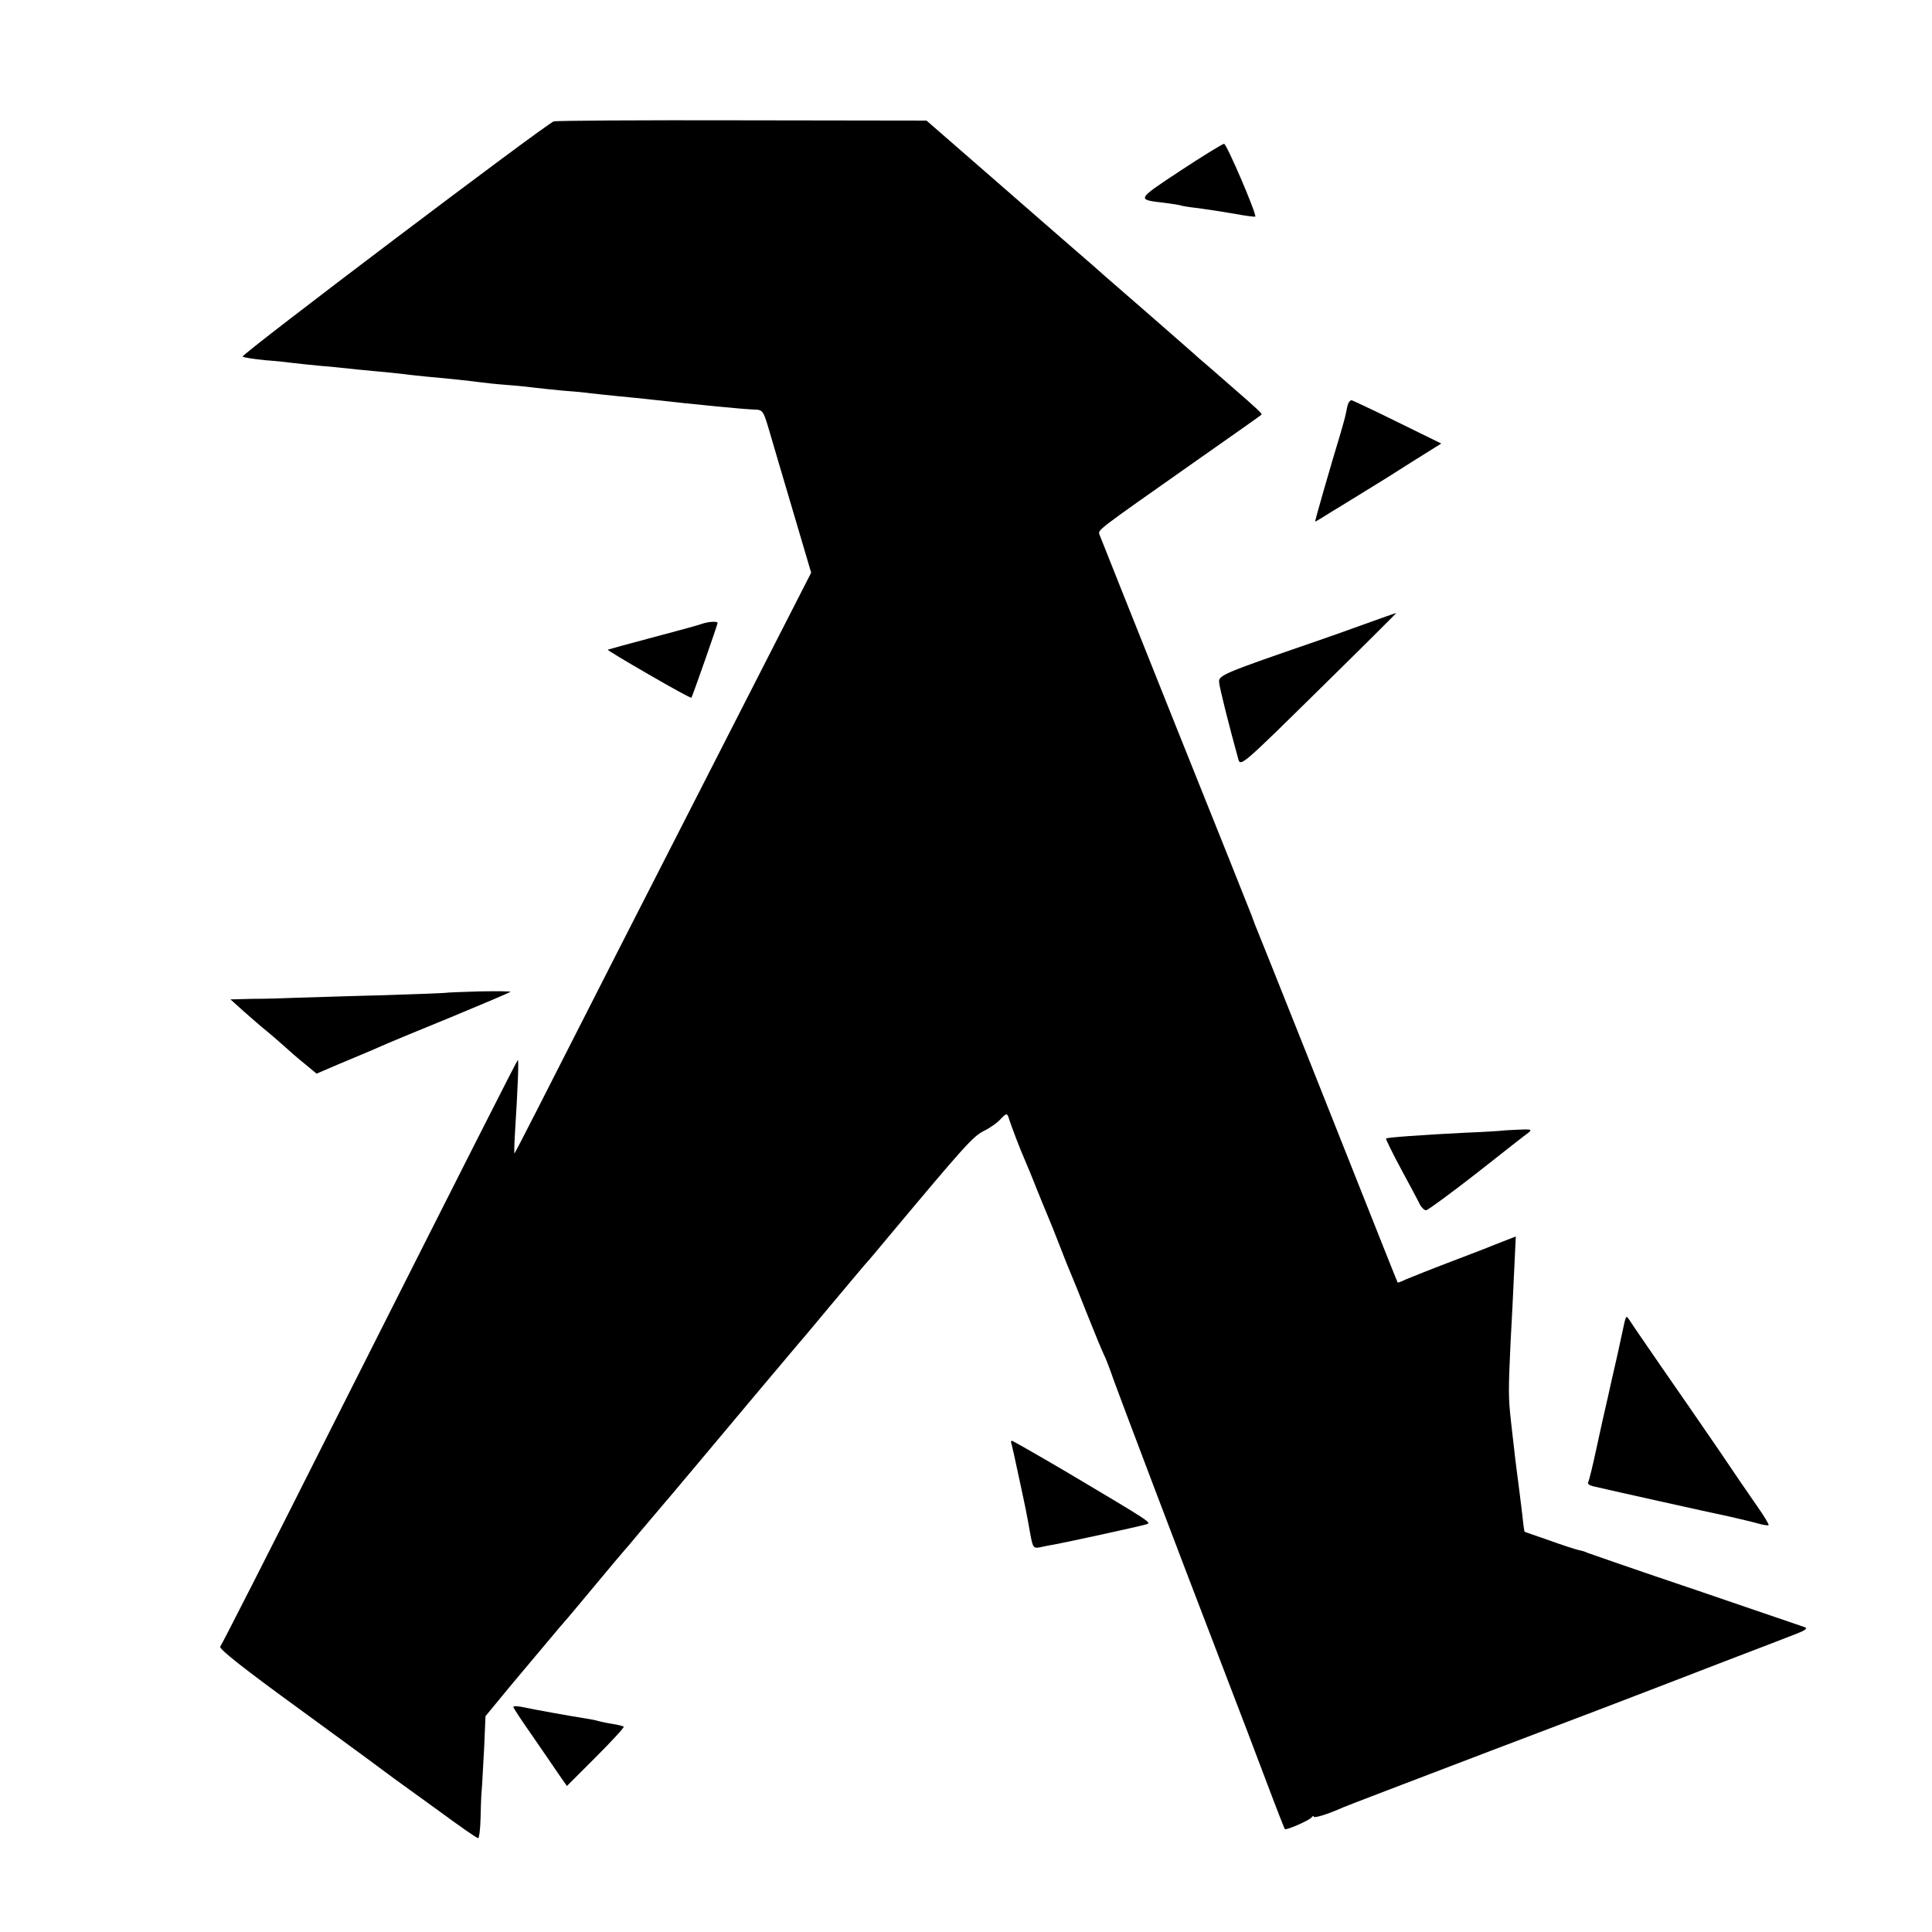 <?xml version="1.0" standalone="no"?>
<!DOCTYPE svg PUBLIC "-//W3C//DTD SVG 20010904//EN"
 "http://www.w3.org/TR/2001/REC-SVG-20010904/DTD/svg10.dtd">
<svg version="1.0" xmlns="http://www.w3.org/2000/svg"
 width="700pt" height="700pt" viewBox="0 0 700 700"
 preserveAspectRatio="xMidYMid meet">
<g transform="translate(0,700) scale(0.1,-0.1)"
fill="#000000" stroke="none">
<path d="M2006 6560 c-29 -10 -1134 -845 -1127 -852 3 -3 40 -9 81 -13 41 -3
86 -8 100 -10 14 -2 57 -6 95 -10 39 -3 86 -8 105 -10 19 -2 64 -7 100 -10 36
-3 81 -8 100 -10 20 -3 60 -7 90 -10 80 -7 161 -16 190 -20 14 -2 59 -7 100
-10 41 -3 86 -8 100 -10 14 -2 57 -6 95 -10 39 -3 86 -7 105 -10 19 -2 62 -7
95 -10 33 -3 78 -8 100 -10 205 -23 362 -38 400 -39 29 -1 31 -5 52 -76 12
-41 51 -174 87 -295 l65 -220 -138 -270 c-133 -260 -208 -407 -549 -1075 -298
-586 -384 -755 -388 -759 -1 -2 -1 25 1 60 12 189 15 283 11 278 -5 -5 -162
-315 -686 -1354 -210 -418 -387 -765 -392 -771 -6 -8 87 -81 292 -230 166
-121 309 -226 319 -234 11 -8 29 -22 41 -30 12 -8 78 -57 148 -107 69 -51 130
-93 134 -93 4 0 8 30 9 68 1 37 2 83 4 102 2 19 5 88 9 154 l5 118 38 46 c21
26 65 79 98 118 33 39 78 93 100 119 22 27 45 53 50 59 6 6 55 65 110 131 55
66 102 122 105 125 3 3 28 32 55 65 28 33 60 71 72 85 38 44 204 242 353 420
80 95 150 178 155 184 6 6 55 65 110 131 55 66 112 133 126 150 15 16 55 64
89 105 276 330 305 362 344 382 23 11 51 31 62 44 19 20 23 21 28 6 10 -33 43
-118 58 -152 8 -19 28 -66 43 -105 15 -38 34 -83 41 -100 7 -16 27 -66 44
-110 17 -44 35 -89 40 -100 5 -11 32 -78 60 -149 28 -70 55 -136 60 -145 5 -9
21 -50 35 -91 28 -77 219 -582 397 -1045 55 -143 127 -332 160 -420 33 -88 62
-161 63 -162 4 -6 90 32 97 42 4 5 8 7 8 3 0 -7 52 9 105 33 11 5 252 97 535
205 283 107 542 206 575 219 33 13 157 60 275 106 118 45 235 90 260 100 29
11 40 19 30 23 -8 3 -187 64 -398 136 -211 71 -386 132 -391 134 -4 3 -18 7
-32 10 -13 3 -62 19 -109 36 -47 16 -86 30 -86 30 -1 0 -5 26 -8 58 -8 64 -13
108 -21 167 -3 22 -7 56 -9 75 -2 19 -8 67 -12 105 -9 83 -9 109 -1 280 4 72
10 187 13 258 l6 127 -54 -21 c-29 -12 -111 -44 -183 -71 -71 -27 -143 -56
-160 -63 -16 -8 -30 -13 -31 -12 -1 1 -27 67 -59 147 -93 235 -446 1123 -458
1150 -5 14 -11 30 -13 35 -2 6 -125 314 -274 685 -148 371 -273 683 -276 692
-6 19 -20 8 351 269 127 89 232 163 235 166 4 4 -6 14 -120 113 -41 36 -88 77
-105 91 -16 15 -91 80 -165 145 -74 64 -153 133 -176 153 -22 20 -69 61 -104
91 -35 30 -171 149 -303 264 l-240 209 -669 1 c-368 1 -675 -1 -682 -4z"/>
<path d="M4276 6381 c-160 -106 -159 -104 -56 -116 30 -4 57 -8 60 -10 3 -1
30 -6 60 -9 30 -4 89 -13 130 -20 41 -8 76 -12 78 -11 7 6 -104 265 -113 264
-5 0 -77 -44 -159 -98z"/>
<path d="M4885 5538 c-3 -7 -6 -22 -8 -33 -2 -11 -11 -45 -20 -75 -38 -125
-94 -320 -92 -320 2 0 30 17 63 38 34 20 89 55 124 76 35 21 110 68 166 104
l104 65 -159 78 c-87 43 -162 78 -166 79 -4 0 -10 -6 -12 -12z"/>
<path d="M4945 4739 c-60 -22 -148 -53 -195 -69 -314 -108 -335 -117 -333
-141 1 -20 38 -165 70 -281 8 -26 19 -16 292 253 156 153 282 279 280 278 -2
0 -53 -18 -114 -40z"/>
<path d="M2541 4739 c-10 -4 -91 -26 -178 -49 -87 -23 -159 -43 -161 -44 -1
-2 66 -42 149 -90 83 -48 152 -86 154 -84 4 5 95 265 95 271 0 7 -34 5 -59 -4z"/>
<path d="M1617 3403 c-1 -1 -106 -5 -232 -9 -127 -3 -266 -8 -310 -9 -44 -2
-116 -4 -160 -4 l-80 -2 50 -45 c28 -24 62 -55 78 -67 15 -12 44 -37 65 -56
20 -18 55 -49 78 -67 l41 -34 84 36 c46 19 100 42 119 50 19 8 44 19 55 24 11
5 115 48 230 95 116 48 212 89 214 91 3 3 -48 3 -113 2 -65 -2 -118 -4 -119
-5z"/>
<path d="M5447 2904 c-1 -1 -63 -5 -137 -8 -158 -8 -284 -17 -288 -21 -2 -2
23 -52 55 -112 32 -59 63 -117 68 -128 6 -11 16 -20 22 -20 6 0 89 61 184 135
94 74 179 141 188 147 13 11 7 12 -37 10 -30 -1 -54 -3 -55 -3z"/>
<path d="M5886 2210 c-3 -14 -15 -68 -26 -120 -12 -52 -28 -122 -35 -155 -8
-33 -26 -114 -40 -179 -14 -66 -28 -123 -31 -127 -3 -5 5 -11 18 -14 37 -9
427 -96 495 -110 34 -8 78 -18 99 -24 21 -6 40 -9 42 -7 2 2 -16 33 -41 68
-24 34 -88 128 -142 208 -55 80 -147 214 -205 297 -58 84 -110 160 -116 170
-11 16 -12 16 -18 -7z"/>
<path d="M3665 1768 c2 -7 13 -56 24 -108 27 -125 31 -144 43 -213 10 -55 12
-58 37 -53 14 3 37 8 51 10 35 6 311 66 333 73 21 6 20 6 -284 187 -109 64
-200 116 -203 116 -3 0 -4 -6 -1 -12z"/>
<path d="M1860 815 c0 -3 30 -49 68 -103 37 -53 80 -117 96 -140 l30 -43 105
105 c58 58 103 107 101 110 -3 2 -21 7 -41 10 -20 3 -42 8 -50 10 -8 3 -30 7
-49 10 -51 8 -175 30 -232 42 -16 3 -28 3 -28 -1z"/>
</g>
</svg>
